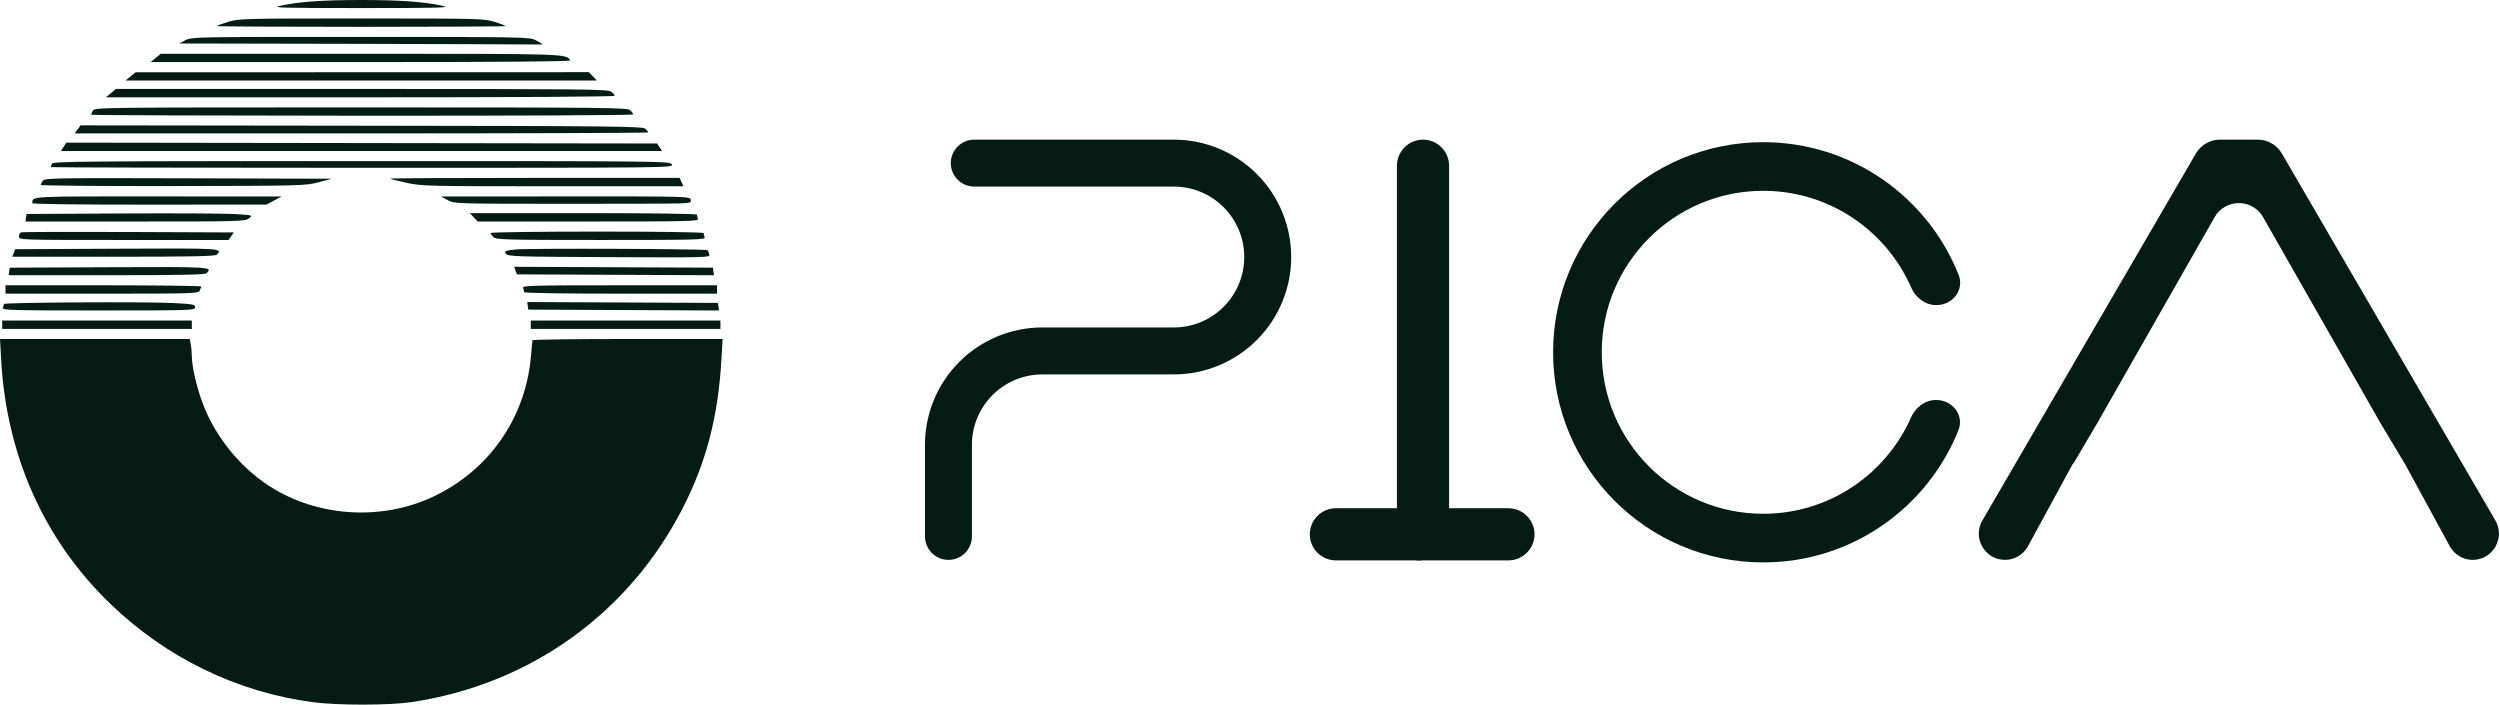 <svg width="1774" height="500" viewBox="0 0 1774 500" fill="none" xmlns="http://www.w3.org/2000/svg">
<path d="M1422.75 397.287C1408.41 397.287 1399.48 381.692 1406.71 369.274L1558.17 108.949C1561.73 102.842 1568.25 99.086 1575.3 99.086H1602.09C1609.15 99.086 1615.67 102.841 1619.22 108.949L1770.69 369.274C1777.91 381.692 1768.98 397.287 1754.64 397.287C1747.84 397.287 1741.59 393.563 1738.33 387.579L1706.44 328.972C1706.44 328.958 1706.42 328.949 1706.41 328.949C1706.39 328.949 1706.38 328.941 1706.37 328.928L1687.8 297.909C1687.8 297.899 1687.81 297.886 1687.82 297.886C1687.83 297.886 1687.84 297.874 1687.83 297.865L1605.91 154.142C1598.3 140.787 1579.09 140.787 1571.48 154.142L1489.57 297.862C1489.56 297.873 1489.57 297.886 1489.58 297.886C1489.59 297.886 1489.6 297.9 1489.59 297.911L1471.39 328.806C1471.33 328.895 1471.24 328.949 1471.13 328.949C1471.03 328.949 1470.93 329.007 1470.88 329.101L1439.06 387.579C1435.81 393.563 1429.55 397.287 1422.75 397.287Z" fill="#041C14"/>
<path d="M1373.91 283.811C1366.05 283.811 1359.25 288.995 1356.08 296.18C1338.32 336.458 1298.03 364.574 1251.18 364.574C1187.9 364.574 1136.6 313.271 1136.6 249.987C1136.6 186.703 1187.9 135.401 1251.18 135.401C1298.15 135.401 1338.51 163.653 1356.21 204.089C1359.36 211.299 1366.18 216.509 1374.05 216.509C1385.55 216.509 1394.08 205.764 1389.85 195.077C1367.98 139.904 1314.14 100.887 1251.18 100.887C1168.84 100.887 1102.08 167.641 1102.08 249.987C1102.08 332.333 1168.84 399.088 1251.18 399.088C1313.99 399.088 1367.73 360.253 1389.69 305.287C1393.97 294.591 1385.42 283.811 1373.91 283.811Z" fill="#041C14"/>
<path d="M1009.76 396.007C999.535 396.007 991.248 387.699 991.248 377.45V117.644C991.248 107.394 999.535 99.086 1009.76 99.086C1019.98 99.086 1028.27 107.394 1028.27 117.644V377.45C1028.27 387.699 1019.98 396.007 1009.76 396.007Z" fill="#041C14"/>
<path d="M1008.48 360.639H947.991C937.742 360.639 929.434 368.926 929.434 379.149C929.434 389.372 937.742 397.659 947.991 397.659H1008.48V360.639Z" fill="#041C14"/>
<path d="M1005.04 397.659H1070.33C1080.58 397.659 1088.89 389.372 1088.89 379.149C1088.89 368.926 1080.58 360.639 1070.33 360.639H1005.04V397.659Z" fill="#041C14"/>
<path fill-rule="evenodd" clip-rule="evenodd" d="M882.919 182.382C882.919 175.819 881.627 169.32 879.115 163.257C876.604 157.193 872.922 151.683 868.281 147.043C863.64 142.402 858.131 138.72 852.067 136.209C846.009 133.699 839.517 132.407 832.959 132.404C832.954 132.404 832.948 132.404 832.942 132.404L691.338 132.404C682.137 132.404 674.679 124.946 674.679 115.745C674.679 106.545 682.137 99.086 691.338 99.086L832.942 99.086C832.949 99.086 832.957 99.086 832.965 99.086H833.773L833.775 99.088L833.777 99.09C844.431 99.197 854.969 101.347 864.818 105.426C874.924 109.613 884.106 115.748 891.841 123.483C899.576 131.218 905.711 140.4 909.897 150.506C914.083 160.612 916.238 171.444 916.238 182.382C916.238 193.321 914.083 204.152 909.897 214.258C905.711 224.364 899.576 233.547 891.841 241.282C884.106 249.016 874.924 255.152 864.818 259.338C854.969 263.417 844.431 265.568 833.777 265.674L833.775 265.676L833.773 265.679H739.65C733.087 265.679 726.588 266.971 720.524 269.483C714.461 271.995 708.951 275.676 704.31 280.317C699.669 284.958 695.988 290.467 693.476 296.531C690.965 302.594 689.672 309.093 689.672 315.656V380.627C689.672 389.828 682.213 397.287 673.013 397.287C663.812 397.287 656.354 389.828 656.354 380.627V314.825L656.356 314.823L656.358 314.821C656.465 304.167 658.615 293.629 662.694 283.78C666.88 273.674 673.016 264.492 680.75 256.757C688.485 249.022 697.668 242.887 707.774 238.701C717.622 234.621 728.16 232.471 738.815 232.364L738.817 232.362L738.819 232.36H832.942C839.505 232.36 846.004 231.067 852.067 228.556C858.131 226.044 863.64 222.363 868.281 217.722C872.922 213.081 876.604 207.572 879.115 201.508C881.627 195.444 882.919 188.945 882.919 182.382Z" fill="#041C14"/>
<path fill-rule="evenodd" clip-rule="evenodd" d="M292.106 498.215C376.299 485.605 446.626 435.089 484.879 359.747C501.344 327.317 509.621 295.291 511.912 255.132L512.744 240.545L445.295 240.545C408.198 240.545 377.831 240.946 377.814 241.438C377.797 241.93 377.265 247.66 376.633 254.172C372.427 297.422 346.513 334.095 307.112 352.56C271.933 369.044 228.61 367.049 195.137 347.4C172.308 334 153.168 311.147 143.779 286.084C139.491 274.632 136.109 259.894 136.109 252.652C136.109 250.087 135.775 246.313 135.365 244.266L134.621 240.545L-0.001 240.545L0.81 255.132C4.593 323.202 31.199 382.882 77.932 428.129C117.771 466.7 168.185 491.219 222.22 498.302C239.775 500.603 276.464 500.557 292.106 498.215ZM511.216 227.446L376.654 227.446L376.654 233.4L511.216 233.4L511.216 227.446ZM136.109 227.446L1.547 227.446L1.547 233.4L136.109 233.4L136.109 227.446ZM509.43 214.942L374.105 214.327L374.868 219.705L510.193 220.321L509.43 214.942ZM138.491 218.063C138.491 216.026 137.075 215.753 122.713 215.022C103.027 214.021 2.738 214.599 2.738 215.714C2.738 216.165 2.413 217.381 2.015 218.417C1.362 220.121 7.828 220.301 69.892 220.301C136.23 220.301 138.491 220.227 138.491 218.063ZM508.835 202.439L439.64 202.439C377.033 202.439 370.514 202.618 371.168 204.322C371.566 205.359 371.891 206.698 371.891 207.3C371.891 207.951 399.575 208.393 440.363 208.393L508.835 208.393L508.835 202.439ZM141.69 206.309C142.097 205.163 142.648 203.824 142.913 203.332C143.178 202.84 112.015 202.439 73.662 202.439L3.929 202.439L3.929 208.393L72.438 208.393C136.608 208.393 140.994 208.261 141.69 206.309ZM505.858 189.935L364.816 189.321L366.805 194.698L506.621 195.313L505.858 189.935ZM146.589 193.865C151.11 189.343 150.555 189.31 77.462 189.628L6.906 189.935L6.145 195.294L75.652 195.294C128.126 195.294 145.51 194.944 146.589 193.865ZM503.314 180.409C502.913 179.099 502.391 177.811 502.153 177.547C501.269 176.563 373.364 176.087 365.583 177.037C358.175 177.942 357.619 178.202 359.034 180.089C360.464 181.999 365.884 182.176 432.311 182.471C503.567 182.788 504.039 182.775 503.314 180.409ZM153.733 180.766C158.366 176.134 158.085 176.117 82.956 176.484L10.75 176.836L8.768 182.195L80.536 182.195C134.769 182.195 152.653 181.846 153.733 180.766ZM500.031 168.403C499.633 167.367 499.308 166.027 499.308 165.426C499.308 164.773 468.819 164.333 423.691 164.333C382.102 164.333 348.075 164.785 348.075 165.339C348.075 165.892 349.055 167.232 350.253 168.316C352.229 170.106 359.254 170.287 426.592 170.287C493.729 170.287 500.685 170.108 500.031 168.403ZM165.926 164.928L91.179 164.62C50.068 164.449 15.762 164.567 14.944 164.879C14.125 165.192 13.455 166.537 13.455 167.868C13.455 170.274 13.866 170.287 87.814 170.287L162.173 170.287L165.926 164.928ZM495.268 155.304C494.87 154.268 494.545 152.928 494.545 152.327C494.545 151.674 462.103 151.234 413.958 151.234L333.369 151.234L338.964 157.188L417.477 157.188C488.581 157.188 495.923 157.01 495.268 155.304ZM176.729 154.938C179.504 152.691 179.496 152.689 167.037 151.896C160.178 151.459 124.023 151.266 86.691 151.466L18.814 151.829L18.053 157.188L96.003 157.188C170.645 157.188 174.069 157.092 176.729 154.938ZM482.214 144.336C489.997 144.02 490.671 143.79 490.114 141.657C489.515 139.368 487.899 139.327 401.224 139.378L312.946 139.43L317.709 142C322.442 144.553 322.953 144.57 398.089 144.627C439.678 144.658 477.534 144.528 482.214 144.336ZM199.818 139.433L112.123 139.379C19.276 139.322 22.982 139.123 22.982 144.186C22.982 144.84 56.356 145.258 106.041 145.226L189.101 145.172L199.818 139.433ZM482.254 126.226L379.242 126.226C322.584 126.226 276.466 126.463 276.755 126.753C277.045 127.043 282.334 128.383 288.509 129.73C299.302 132.086 303.302 132.181 392.351 132.181L484.967 132.181L482.254 126.226ZM226.016 129.343L235.543 126.822L133.728 126.513C39.065 126.227 31.808 126.348 30.425 128.229C29.605 129.343 28.936 130.687 28.936 131.217C28.936 131.747 71.135 132.109 122.713 132.022C214.167 131.869 216.725 131.803 226.016 129.343ZM476.683 116.7C475.416 114.331 474.189 114.318 256.468 114.318C57.92 114.318 37.459 114.493 36.804 116.202C36.406 117.238 36.081 118.31 36.081 118.584C36.081 118.858 135.503 119.082 257.019 119.082C477.588 119.082 477.956 119.078 476.683 116.7ZM466.27 101.815L47.077 101.212L43.171 107.173L469.828 107.173L466.27 101.815ZM460.011 93.961C460.011 93.572 459.067 92.398 457.912 91.353C456.011 89.633 437.049 89.43 256.484 89.2L57.156 88.948L52.988 94.67L256.5 94.67C368.432 94.67 460.011 94.351 460.011 93.961ZM449.294 81.193C449.294 80.622 448.314 79.267 447.116 78.183C445.109 76.367 430.141 76.212 256.032 76.212C70.485 76.212 67.104 76.253 65.893 78.515C65.215 79.782 64.66 81.091 64.66 81.423C64.66 81.757 151.203 82.075 256.977 82.13C365.79 82.188 449.294 81.782 449.294 81.193ZM436.195 67.944C436.195 67.326 435.004 65.987 433.548 64.967C431.183 63.31 412.429 63.113 256.587 63.113L82.272 63.113L75.196 69.067L255.695 69.067C368 69.067 436.195 68.643 436.195 67.944ZM417.917 51.205L96.217 51.291L89.072 57.147L423.512 57.159L417.917 51.205ZM404.634 42.861C401.695 38.106 403.471 38.162 255.602 38.169L114.079 38.175L106.934 44.048L256.154 44.054C356.035 44.058 405.129 43.664 404.634 42.861ZM384.99 31.361C384.99 31.168 382.877 29.932 380.296 28.614C375.685 26.262 373.44 26.219 255.842 26.186C138.866 26.154 135.981 26.209 131.632 28.505L127.178 30.856L243.283 31.096C307.14 31.227 365.147 31.42 372.189 31.524C379.23 31.628 384.99 31.554 384.99 31.361ZM358.792 18.505C358.792 18.204 355.253 16.864 350.927 15.528C343.314 13.178 340.265 13.099 256.382 13.099C172.498 13.099 169.45 13.178 161.837 15.528C157.511 16.864 153.972 18.204 153.972 18.505C153.972 18.807 200.056 19.053 256.382 19.053C312.707 19.053 358.792 18.806 358.792 18.505ZM314.136 4.145C300.771 1.21 283.913 2.0005e-05 256.382 2.24119e-05C228.85 2.48188e-05 211.993 1.21 198.627 4.145C192.405 5.512 199.86 5.715 256.382 5.715C312.904 5.715 320.358 5.512 314.136 4.145Z" fill="#041C14"/>
</svg>
